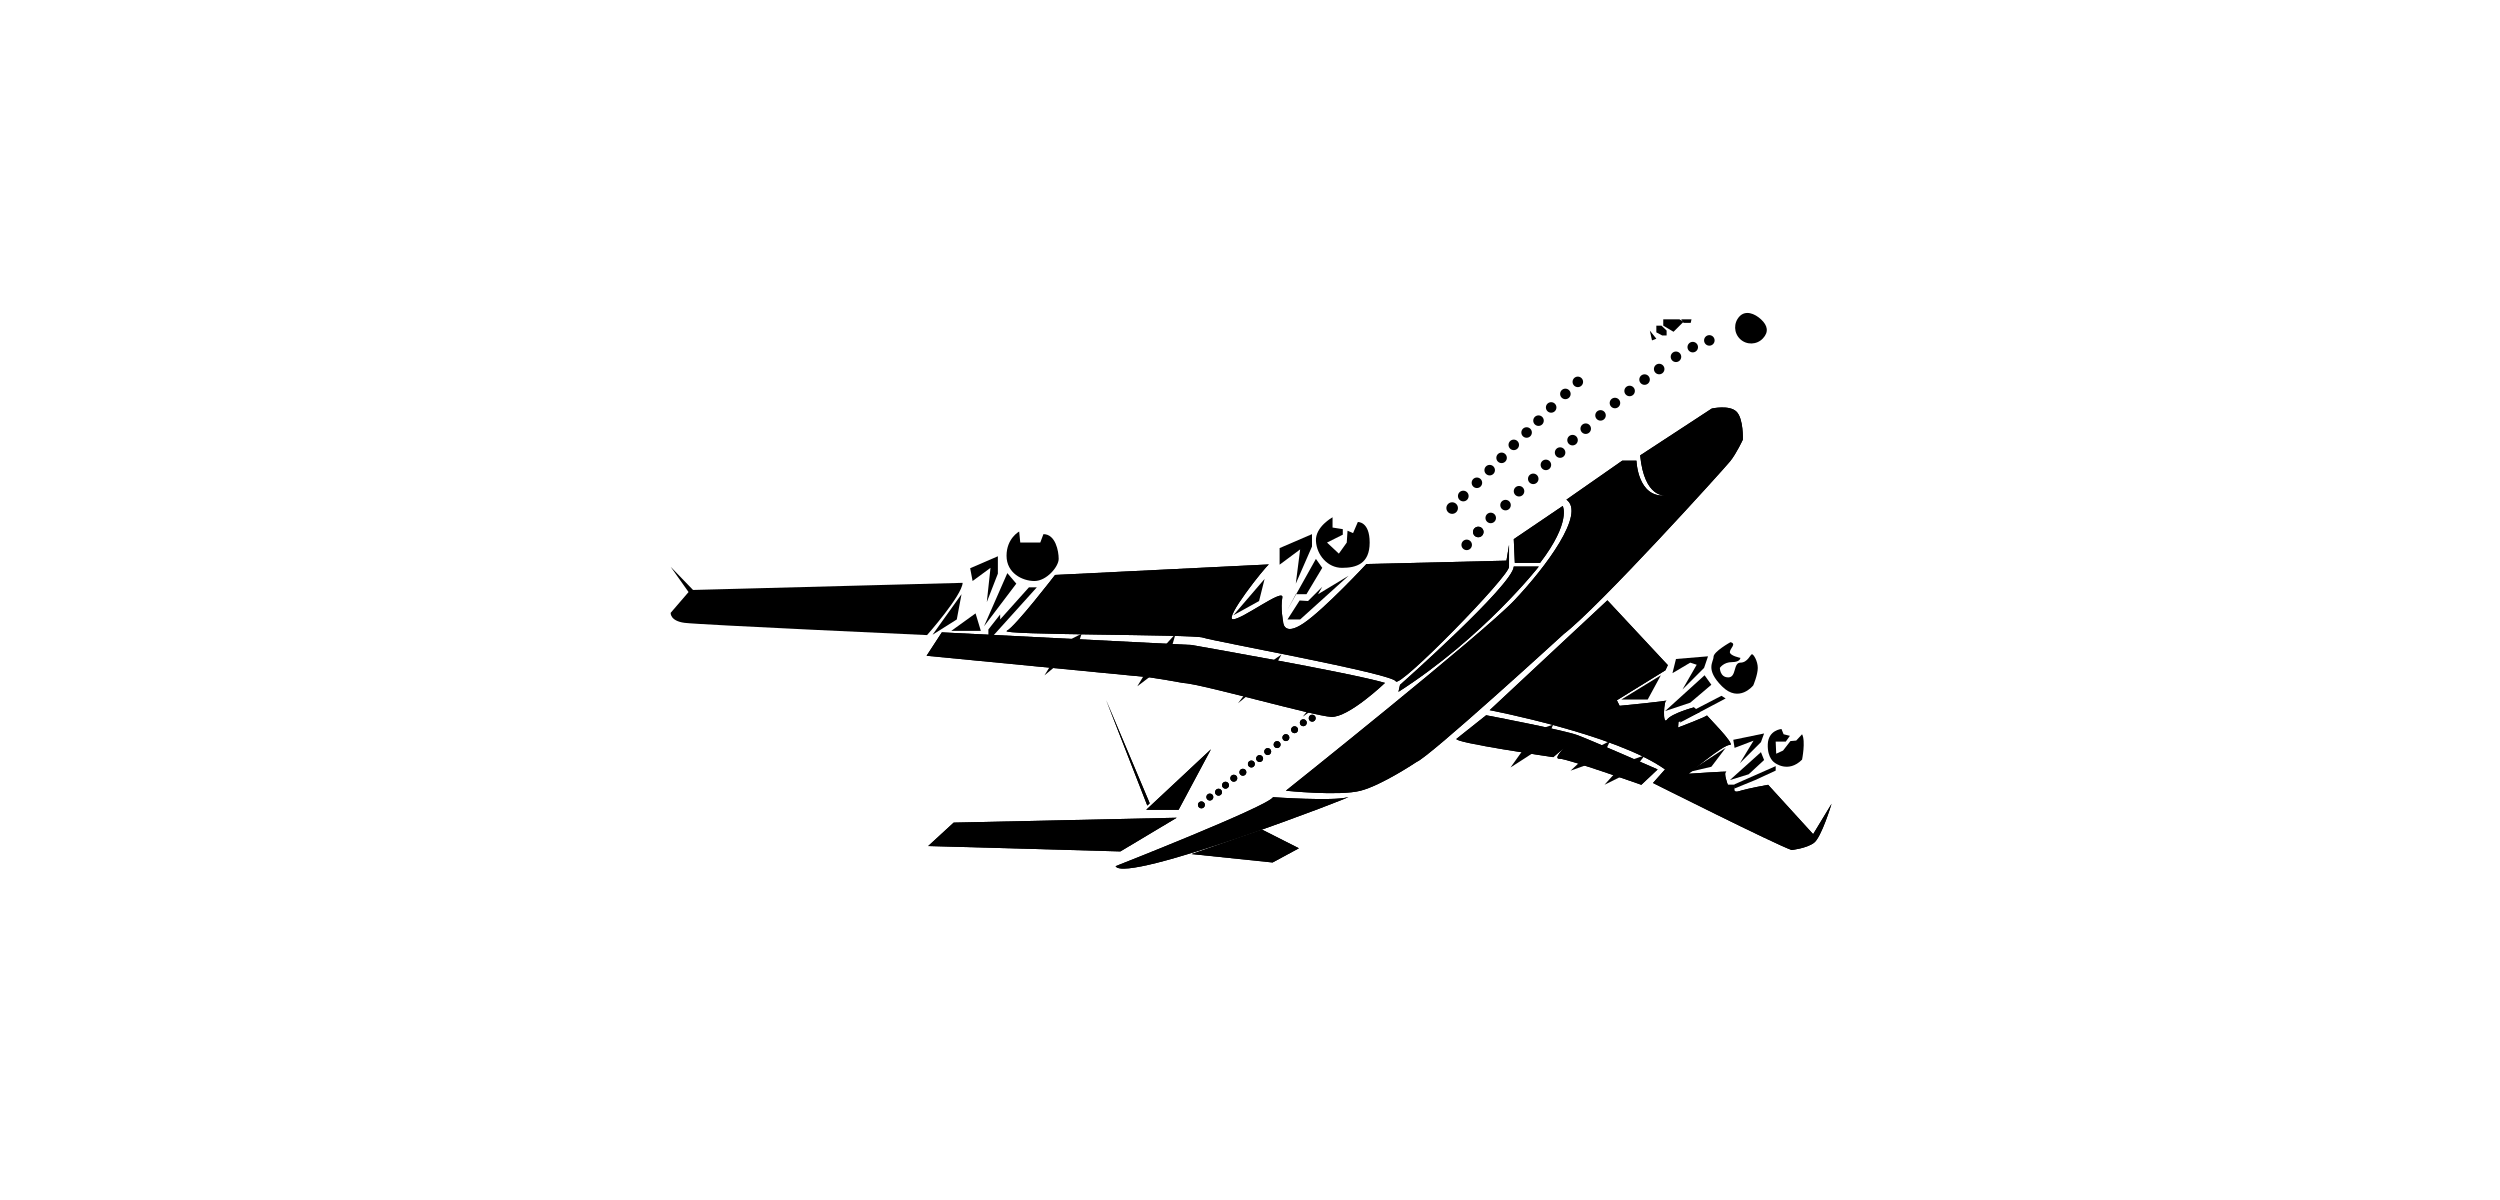 <?xml version="1.0" ?>
<svg xmlns="http://www.w3.org/2000/svg" xmlns:ev="http://www.w3.org/2001/xml-events" xmlns:xlink="http://www.w3.org/1999/xlink" baseProfile="full" enable-background="new 0 0 100 100" height="288px" version="1.1" viewBox="0 0 100 100" width="600px" x="0px" xml:space="preserve" y="0px">
	<defs/>
	<path d="M 71.98,44.928 L 76.061,42.163 C 76.061,42.163 76.786,43.48 74.174,46.903 L 72.068,46.903 L 71.98,44.928" fill="#000000"/>
	<path d="M 74.067,47.21 C 74.067,47.21 69.478,53.091 62.369,57.655 L 62.501,57.073 C 62.501,57.073 71.945,48.706 71.98,47.21 L 74.067,47.21" fill="#000000"/>
	<path d="M 76.368,41.637 L 81.02,38.39 L 82.205,38.39 C 82.205,38.39 82.293,41.506 84.619,41.286 C 84.619,41.286 82.864,41.549 82.513,37.95 L 88.481,34.045 C 88.481,34.045 89.952,33.716 90.544,34.308 C 91.136,34.901 91.07,36.634 91.07,36.634 C 91.07,36.634 90.544,37.776 90.016,38.434 C 89.49,39.092 79.077,50.589 76.154,52.828 C 76.154,52.828 64.936,63.098 63.883,63.492 C 63.883,63.492 60.987,65.434 59.209,65.894 C 57.432,66.355 52.988,65.894 52.988,65.894 C 52.988,65.894 69.403,52.799 72.03,50.026 C 74.657,47.253 77.992,42.777 76.368,41.637" fill="#000000"/>
	<path d="M 38.798,72.182 C 38.798,72.182 51.525,67.179 51.919,66.432 C 51.919,66.432 56.966,66.784 58.15,66.432 C 59.336,66.081 39.588,73.717 38.798,72.182" fill="#000000"/>
	<path d="M 61.25,56.908 C 61.25,56.908 58.223,59.804 56.774,59.739 C 55.326,59.673 45.912,56.974 44.398,56.908 L 43.038,56.668 L 41.643,56.447 L 23.048,54.648 L 24.321,52.695 L 45.122,53.749 C 45.123,53.749 58.354,56.053 61.25,56.908" fill="#000000"/>
	<path d="M 51.574,47.035 L 33.756,47.912 C 33.756,47.912 30.45,52.208 29.734,52.571 C 29.018,52.933 45.333,52.852 46.088,53.134 C 46.843,53.416 61.877,56.135 62.149,56.776 C 62.422,57.418 71.716,47.912 71.585,47.21 L 71.587,45.405 L 71.371,46.721 L 59.703,47.001 C 59.703,47.001 56.182,50.786 54.47,51.938 C 52.759,53.09 52.759,51.806 52.759,51.806 C 52.759,51.806 52.529,50.655 52.693,49.799 C 52.858,48.943 49.336,51.642 48.579,51.609 C 47.822,51.576 51.179,47.331 51.574,47.035" fill="#000000"/>
	<path d="M 83.97,64.118 L 82.611,65.4 C 82.611,65.4 76.357,63.195 75.798,63.227 C 75.238,63.26 76.16,62.338 76.16,62.338 L 75.271,63.096 C 75.271,63.096 66.832,61.868 67.213,61.564 C 67.595,61.261 69.679,59.604 69.679,59.604 C 69.679,59.604 76.144,60.833 77.306,61.268 C 78.469,61.703 83.97,64.118 83.97,64.118" fill="#000000"/>
	<path d="M 69.973,59.18 C 69.973,59.18 80.472,61.188 84.586,64.117 L 83.581,65.249 C 83.581,65.249 93.733,70.345 95.134,70.835 C 95.134,70.835 96.369,70.7 96.994,70.239 C 97.62,69.778 98.465,66.981 98.465,66.981 L 96.929,69.515 L 93.177,65.4 C 93.177,65.4 91.498,65.696 90.774,65.926 C 90.05,66.156 90.478,65.4 90.478,65.4 L 89.82,65.4 C 89.82,65.4 89.425,64.379 89.688,64.314 C 89.952,64.248 86.561,64.478 86.561,64.478 C 86.561,64.478 89.425,62.042 89.985,62.076 C 90.545,62.108 87.944,59.534 88.076,59.604 C 88.208,59.672 85.673,60.627 85.673,60.627 L 85.706,60.166 L 87.45,59.343 L 86.99,58.948 C 86.99,58.948 85.146,59.441 84.752,59.969 C 84.356,60.495 84.488,58.29 84.719,58.356 C 84.949,58.422 80.802,58.817 80.802,58.817 L 80.572,58.355 L 84.621,55.855 L 84.818,55.427 L 79.782,50.026 L 69.973,59.18" fill="#000000"/>
	<path d="M 69.462,44.33 C 69.462,44.573 69.266,44.769 69.024,44.769 L 69.024,44.769 C 68.782,44.769 68.585,44.573 68.585,44.33 L 68.585,44.33 C 68.585,44.088 68.782,43.892 69.024,43.892 L 69.024,43.892 C 69.266,43.892 69.462,44.088 69.462,44.33 L 69.462,44.33" fill="#000000"/>
	<path d="M 55.474,59.85 C 55.474,60.01 55.344,60.141 55.183,60.141 L 55.183,60.141 C 55.023,60.141 54.893,60.01 54.893,59.85 L 54.893,59.85 C 54.893,59.689 55.023,59.558 55.183,59.558 L 55.183,59.558 C 55.344,59.558 55.474,59.688 55.474,59.85 L 55.474,59.85" fill="#000000"/>
	<path d="M 54.733,60.228 C 54.733,60.388 54.603,60.519 54.442,60.519 L 54.442,60.519 C 54.282,60.519 54.151,60.388 54.151,60.228 L 54.151,60.228 C 54.151,60.068 54.282,59.937 54.442,59.937 L 54.442,59.937 C 54.604,59.937 54.733,60.067 54.733,60.228 L 54.733,60.228" fill="#000000"/>
	<path d="M 54.004,60.81 C 54.004,60.971 53.874,61.1 53.713,61.1 L 53.713,61.1 C 53.552,61.1 53.422,60.971 53.422,60.81 L 53.422,60.81 C 53.422,60.649 53.552,60.519 53.713,60.519 L 53.713,60.519 C 53.874,60.519 54.004,60.648 54.004,60.81 L 54.004,60.81" fill="#000000"/>
	<path d="M 53.28,61.467 C 53.28,61.628 53.15,61.758 52.989,61.758 L 52.989,61.758 C 52.829,61.758 52.698,61.628 52.698,61.467 L 52.698,61.467 C 52.698,61.307 52.829,61.176 52.989,61.176 L 52.989,61.176 C 53.15,61.176 53.28,61.307 53.28,61.467 L 53.28,61.467" fill="#000000"/>
	<path d="M 52.55,62.049 C 52.55,62.21 52.42,62.339 52.259,62.339 L 52.259,62.339 C 52.099,62.339 51.968,62.21 51.968,62.049 L 51.968,62.049 C 51.968,61.888 52.099,61.758 52.259,61.758 L 52.259,61.758 C 52.42,61.758 52.55,61.888 52.55,62.049 L 52.55,62.049" fill="#000000"/>
	<path d="M 51.767,62.63 C 51.767,62.791 51.636,62.922 51.475,62.922 L 51.475,62.922 C 51.315,62.922 51.185,62.791 51.185,62.63 L 51.185,62.63 C 51.185,62.47 51.315,62.339 51.475,62.339 L 51.475,62.339 C 51.636,62.339 51.767,62.47 51.767,62.63 L 51.767,62.63" fill="#000000"/>
	<path d="M 51.092,63.213 C 51.092,63.373 50.961,63.503 50.801,63.503 L 50.801,63.503 C 50.64,63.503 50.51,63.373 50.51,63.213 L 50.51,63.213 C 50.51,63.051 50.64,62.922 50.801,62.922 L 50.801,62.922 C 50.961,62.922 51.092,63.051 51.092,63.213 L 51.092,63.213" fill="#000000"/>
	<path d="M 50.405,63.667 C 50.405,63.827 50.275,63.958 50.114,63.958 L 50.114,63.958 C 49.954,63.958 49.823,63.827 49.823,63.667 L 49.823,63.667 C 49.823,63.507 49.954,63.376 50.114,63.376 L 50.114,63.376 C 50.275,63.376 50.405,63.507 50.405,63.667 L 50.405,63.667" fill="#000000"/>
	<path d="M 49.697,64.354 C 49.697,64.514 49.567,64.645 49.406,64.645 L 49.406,64.645 C 49.245,64.645 49.115,64.514 49.115,64.354 L 49.115,64.354 C 49.115,64.193 49.245,64.063 49.406,64.063 L 49.406,64.063 C 49.567,64.062 49.697,64.192 49.697,64.354 L 49.697,64.354" fill="#000000"/>
	<path d="M 48.941,64.852 C 48.941,65.013 48.811,65.143 48.649,65.143 L 48.649,65.143 C 48.489,65.143 48.358,65.013 48.358,64.852 L 48.358,64.852 C 48.358,64.692 48.488,64.561 48.649,64.561 L 48.649,64.561 C 48.811,64.561 48.941,64.691 48.941,64.852 L 48.941,64.852" fill="#000000"/>
	<path d="M 48.25,65.435 C 48.25,65.595 48.12,65.725 47.959,65.725 L 47.959,65.725 C 47.798,65.725 47.668,65.595 47.668,65.435 L 47.668,65.435 C 47.668,65.273 47.798,65.143 47.959,65.143 L 47.959,65.143 C 48.12,65.143 48.25,65.272 48.25,65.435 L 48.25,65.435" fill="#000000"/>
	<path d="M 47.668,66.016 C 47.668,66.176 47.538,66.307 47.377,66.307 L 47.377,66.307 C 47.216,66.307 47.086,66.176 47.086,66.016 L 47.086,66.016 C 47.086,65.855 47.216,65.725 47.377,65.725 L 47.377,65.725 C 47.538,65.725 47.668,65.854 47.668,66.016 L 47.668,66.016" fill="#000000"/>
	<path d="M 46.944,66.421 C 46.944,66.581 46.814,66.712 46.653,66.712 L 46.653,66.712 C 46.492,66.712 46.362,66.581 46.362,66.421 L 46.362,66.421 C 46.362,66.26 46.492,66.13 46.653,66.13 L 46.653,66.13 C 46.814,66.13 46.944,66.26 46.944,66.421 L 46.944,66.421" fill="#000000"/>
	<path d="M 46.242,67.073 C 46.242,67.234 46.112,67.364 45.951,67.364 L 45.951,67.364 C 45.79,67.364 45.66,67.234 45.66,67.073 L 45.66,67.073 C 45.66,66.913 45.79,66.782 45.951,66.782 L 45.951,66.782 C 46.112,66.782 46.242,66.913 46.242,67.073 L 46.242,67.073" fill="#000000"/>
	<path d="M 71.98,44.928 L 76.061,42.163 C 76.061,42.163 76.786,43.48 74.174,46.903 L 72.068,46.903 L 71.98,44.928"/>
	<path d="M 74.067,47.21 C 74.067,47.21 69.478,53.091 62.369,57.655 L 62.501,57.073 C 62.501,57.073 71.945,48.706 71.98,47.21 L 74.067,47.21"/>
	<path d="M 76.368,41.637 L 81.02,38.39 L 82.205,38.39 C 82.205,38.39 82.293,41.506 84.619,41.286 C 84.619,41.286 82.864,41.549 82.513,37.95 L 88.481,34.045 C 88.481,34.045 89.952,33.716 90.544,34.308 C 91.136,34.901 91.07,36.634 91.07,36.634 C 91.07,36.634 90.544,37.776 90.016,38.434 C 89.49,39.092 79.077,50.589 76.154,52.828 C 76.154,52.828 64.936,63.098 63.883,63.492 C 63.883,63.492 60.987,65.434 59.209,65.894 C 57.432,66.355 52.988,65.894 52.988,65.894 C 52.988,65.894 69.403,52.799 72.03,50.026 C 74.657,47.253 77.992,42.777 76.368,41.637"/>
	<path d="M 38.798,72.182 C 38.798,72.182 51.525,67.179 51.919,66.432 C 51.919,66.432 56.966,66.784 58.15,66.432 C 59.336,66.081 39.588,73.717 38.798,72.182"/>
	<path d="M 61.25,56.908 C 61.25,56.908 58.223,59.804 56.774,59.739 C 55.326,59.673 45.912,56.974 44.398,56.908 L 43.038,56.668 L 41.643,56.447 L 23.048,54.648 L 24.321,52.695 L 45.122,53.749 C 45.123,53.749 58.354,56.053 61.25,56.908"/>
	<path d="M 26.055,48.57 L 3.586,49.163 L 1.721,47.232 L 3.213,49.338 L 1.721,51.071 C 1.721,51.071 1.659,51.744 2.884,51.904 C 4.109,52.065 23.087,52.925 23.087,52.925 C 23.087,52.925 25.989,49.646 26.055,48.57"/>
	<path d="M 51.574,47.035 L 33.756,47.912 C 33.756,47.912 30.45,52.208 29.734,52.571 C 29.018,52.933 45.333,52.852 46.088,53.134 C 46.843,53.416 61.877,56.135 62.149,56.776 C 62.422,57.418 71.716,47.912 71.585,47.21 L 71.587,45.405 L 71.371,46.721 L 59.703,47.001 C 59.703,47.001 56.182,50.786 54.47,51.938 C 52.759,53.09 52.759,51.806 52.759,51.806 C 52.759,51.806 52.529,50.655 52.693,49.799 C 52.858,48.943 49.336,51.642 48.579,51.609 C 47.822,51.576 51.179,47.331 51.574,47.035"/>
	<path d="M 83.97,64.118 L 82.611,65.4 C 82.611,65.4 76.357,63.195 75.798,63.227 C 75.238,63.26 76.16,62.338 76.16,62.338 L 75.271,63.096 C 75.271,63.096 66.832,61.868 67.213,61.564 C 67.595,61.261 69.679,59.604 69.679,59.604 C 69.679,59.604 76.144,60.833 77.306,61.268 C 78.469,61.703 83.97,64.118 83.97,64.118"/>
	<path d="M 69.973,59.18 C 69.973,59.18 80.472,61.188 84.586,64.117 L 83.581,65.249 C 83.581,65.249 93.733,70.345 95.134,70.835 C 95.134,70.835 96.369,70.7 96.994,70.239 C 97.62,69.778 98.465,66.981 98.465,66.981 L 96.929,69.515 L 93.177,65.4 C 93.177,65.4 91.498,65.696 90.774,65.926 C 90.05,66.156 90.478,65.4 90.478,65.4 L 89.82,65.4 C 89.82,65.4 89.425,64.379 89.688,64.314 C 89.952,64.248 86.561,64.478 86.561,64.478 C 86.561,64.478 89.425,62.042 89.985,62.076 C 90.545,62.108 87.944,59.534 88.076,59.604 C 88.208,59.672 85.673,60.627 85.673,60.627 L 85.706,60.166 L 87.45,59.343 L 86.99,58.948 C 86.99,58.948 85.146,59.441 84.752,59.969 C 84.356,60.495 84.488,58.29 84.719,58.356 C 84.949,58.422 80.802,58.817 80.802,58.817 L 80.572,58.355 L 84.621,55.855 L 84.818,55.427 L 79.782,50.026 L 69.973,59.18"/>
	<path d="M 92.742,28.201 C 92.237,28.741 91.389,28.768 90.85,28.262 C 90.31,27.756 90.285,26.909 90.789,26.37 C 91.295,25.831 92.055,26.117 92.594,26.622 C 93.135,27.127 93.248,27.662 92.742,28.201"/>
	<path d="M 67.328,42.339 C 67.328,42.606 67.112,42.821 66.846,42.821 L 66.846,42.821 C 66.579,42.821 66.364,42.605 66.364,42.339 L 66.364,42.339 C 66.364,42.072 66.58,41.857 66.846,41.857 L 66.846,41.857 C 67.112,41.856 67.328,42.072 67.328,42.339 L 67.328,42.339"/>
	<path d="M 68.219,41.336 C 68.219,41.582 68.02,41.781 67.774,41.781 L 67.774,41.781 C 67.528,41.781 67.329,41.582 67.329,41.336 L 67.329,41.336 C 67.329,41.09 67.528,40.891 67.774,40.891 L 67.774,40.891 C 68.02,40.891 68.219,41.09 68.219,41.336 L 68.219,41.336"/>
	<path d="M 69.347,40.232 C 69.347,40.475 69.151,40.671 68.909,40.671 L 68.909,40.671 C 68.667,40.671 68.471,40.475 68.471,40.232 L 68.471,40.232 C 68.471,39.99 68.667,39.794 68.909,39.794 L 68.909,39.794 C 69.15,39.794 69.347,39.99 69.347,40.232 L 69.347,40.232"/>
	<path d="M 70.412,39.18 C 70.412,39.422 70.215,39.618 69.973,39.618 L 69.973,39.618 C 69.731,39.618 69.535,39.422 69.535,39.18 L 69.535,39.18 C 69.535,38.937 69.731,38.741 69.973,38.741 L 69.973,38.741 C 70.215,38.74 70.412,38.937 70.412,39.18 L 70.412,39.18"/>
	<path d="M 71.404,38.153 C 71.404,38.396 71.208,38.592 70.966,38.592 L 70.966,38.592 C 70.724,38.592 70.528,38.396 70.528,38.153 L 70.528,38.153 C 70.528,37.911 70.724,37.715 70.966,37.715 L 70.966,37.715 C 71.208,37.715 71.404,37.911 71.404,38.153 L 71.404,38.153"/>
	<path d="M 72.419,37.073 C 72.419,37.315 72.223,37.511 71.981,37.511 L 71.981,37.511 C 71.739,37.511 71.543,37.315 71.543,37.073 L 71.543,37.073 C 71.543,36.83 71.739,36.634 71.981,36.634 L 71.981,36.634 C 72.223,36.634 72.419,36.83 72.419,37.073 L 72.419,37.073"/>
	<path d="M 73.489,36.042 C 73.489,36.284 73.293,36.48 73.05,36.48 L 73.05,36.48 C 72.808,36.48 72.612,36.284 72.612,36.042 L 72.612,36.042 C 72.612,35.799 72.808,35.603 73.05,35.603 L 73.05,35.603 C 73.293,35.603 73.489,35.799 73.489,36.042 L 73.489,36.042"/>
	<path d="M 74.481,35.054 C 74.481,35.297 74.285,35.493 74.042,35.493 L 74.042,35.493 C 73.8,35.493 73.604,35.297 73.604,35.054 L 73.604,35.054 C 73.604,34.812 73.8,34.616 74.042,34.616 L 74.042,34.616 C 74.285,34.615 74.481,34.812 74.481,35.054 L 74.481,35.054"/>
	<path d="M 75.535,33.953 C 75.535,34.196 75.339,34.392 75.096,34.392 L 75.096,34.392 C 74.854,34.392 74.658,34.196 74.658,33.953 L 74.658,33.953 C 74.658,33.711 74.854,33.515 75.096,33.515 L 75.096,33.515 C 75.339,33.515 75.535,33.711 75.535,33.953 L 75.535,33.953"/>
	<path d="M 76.72,32.827 C 76.72,33.069 76.524,33.265 76.281,33.265 L 76.281,33.265 C 76.039,33.265 75.843,33.069 75.843,32.827 L 75.843,32.827 C 75.843,32.585 76.039,32.388 76.281,32.388 L 76.281,32.388 C 76.523,32.388 76.72,32.585 76.72,32.827 L 76.72,32.827"/>
	<path d="M 77.757,31.823 C 77.757,32.065 77.561,32.261 77.318,32.261 L 77.318,32.261 C 77.076,32.261 76.88,32.065 76.88,31.823 L 76.88,31.823 C 76.88,31.581 77.076,31.384 77.318,31.384 L 77.318,31.384 C 77.561,31.384 77.757,31.581 77.757,31.823 L 77.757,31.823"/>
	<path d="M 69.462,44.33 C 69.462,44.573 69.266,44.769 69.024,44.769 L 69.024,44.769 C 68.782,44.769 68.585,44.573 68.585,44.33 L 68.585,44.33 C 68.585,44.088 68.782,43.892 69.024,43.892 L 69.024,43.892 C 69.266,43.892 69.462,44.088 69.462,44.33 L 69.462,44.33"/>
	<path d="M 70.499,43.162 C 70.499,43.404 70.303,43.6 70.06,43.6 L 70.06,43.6 C 69.818,43.6 69.622,43.404 69.622,43.162 L 69.622,43.162 C 69.622,42.92 69.818,42.723 70.06,42.723 L 70.06,42.723 C 70.303,42.723 70.499,42.92 70.499,43.162 L 70.499,43.162"/>
	<path d="M 71.733,42.092 C 71.733,42.335 71.537,42.531 71.294,42.531 L 71.294,42.531 C 71.052,42.531 70.856,42.335 70.856,42.092 L 70.856,42.092 C 70.856,41.85 71.052,41.654 71.294,41.654 L 71.294,41.654 C 71.537,41.653 71.733,41.85 71.733,42.092 L 71.733,42.092"/>
	<path d="M 72.858,40.935 C 72.858,41.177 72.662,41.374 72.419,41.374 L 72.419,41.374 C 72.177,41.374 71.981,41.177 71.981,40.935 L 71.981,40.935 C 71.981,40.693 72.177,40.497 72.419,40.497 L 72.419,40.497 C 72.662,40.496 72.858,40.692 72.858,40.935 L 72.858,40.935"/>
	<path d="M 74.042,39.903 C 74.042,40.145 73.846,40.342 73.604,40.342 L 73.604,40.342 C 73.362,40.342 73.166,40.145 73.166,39.903 L 73.166,39.903 C 73.166,39.661 73.362,39.465 73.604,39.465 L 73.604,39.465 C 73.846,39.465 74.042,39.661 74.042,39.903 L 74.042,39.903"/>
	<path d="M 75.096,38.74 C 75.096,38.983 74.9,39.179 74.657,39.179 L 74.657,39.179 C 74.415,39.179 74.219,38.983 74.219,38.74 L 74.219,38.74 C 74.219,38.498 74.415,38.302 74.657,38.302 L 74.657,38.302 C 74.899,38.302 75.096,38.498 75.096,38.74 L 75.096,38.74"/>
	<path d="M 76.28,37.715 C 76.28,37.957 76.084,38.153 75.842,38.153 L 75.842,38.153 C 75.6,38.153 75.403,37.957 75.403,37.715 L 75.403,37.715 C 75.403,37.473 75.6,37.276 75.842,37.276 L 75.842,37.276 C 76.084,37.275 76.28,37.473 76.28,37.715 L 76.28,37.715"/>
	<path d="M 77.317,36.678 C 77.317,36.921 77.121,37.117 76.878,37.117 L 76.878,37.117 C 76.636,37.117 76.44,36.921 76.44,36.678 L 76.44,36.678 C 76.44,36.436 76.636,36.24 76.878,36.24 L 76.878,36.24 C 77.121,36.239 77.317,36.436 77.317,36.678 L 77.317,36.678"/>
	<path d="M 78.415,35.724 C 78.415,35.966 78.219,36.162 77.976,36.162 L 77.976,36.162 C 77.734,36.162 77.538,35.966 77.538,35.724 L 77.538,35.724 C 77.538,35.482 77.734,35.285 77.976,35.285 L 77.976,35.285 C 78.219,35.284 78.415,35.481 78.415,35.724 L 78.415,35.724"/>
	<path d="M 79.649,34.615 C 79.649,34.857 79.452,35.053 79.21,35.053 L 79.21,35.053 C 78.968,35.053 78.772,34.857 78.772,34.615 L 78.772,34.615 C 78.772,34.373 78.968,34.177 79.21,34.177 L 79.21,34.177 C 79.452,34.177 79.649,34.373 79.649,34.615 L 79.649,34.615"/>
	<path d="M 80.851,33.584 C 80.851,33.826 80.655,34.023 80.412,34.023 L 80.412,34.023 C 80.17,34.023 79.974,33.826 79.974,33.584 L 79.974,33.584 C 79.974,33.342 80.17,33.146 80.412,33.146 L 80.412,33.146 C 80.654,33.146 80.851,33.342 80.851,33.584 L 80.851,33.584"/>
	<path d="M 82.073,32.58 C 82.073,32.822 81.877,33.019 81.634,33.019 L 81.634,33.019 C 81.392,33.019 81.196,32.822 81.196,32.58 L 81.196,32.58 C 81.196,32.338 81.392,32.142 81.634,32.142 L 81.634,32.142 C 81.877,32.142 82.073,32.338 82.073,32.58 L 82.073,32.58"/>
	<path d="M 83.319,31.632 C 83.319,31.874 83.122,32.07 82.88,32.07 L 82.88,32.07 C 82.638,32.07 82.442,31.874 82.442,31.632 L 82.442,31.632 C 82.442,31.389 82.638,31.193 82.88,31.193 L 82.88,31.193 C 83.122,31.192 83.319,31.389 83.319,31.632 L 83.319,31.632"/>
	<path d="M 84.537,30.753 C 84.537,30.996 84.34,31.192 84.098,31.192 L 84.098,31.192 C 83.856,31.192 83.66,30.996 83.66,30.753 L 83.66,30.753 C 83.66,30.511 83.856,30.314 84.098,30.314 L 84.098,30.314 C 84.34,30.314 84.537,30.511 84.537,30.753 L 84.537,30.753"/>
	<path d="M 85.936,29.733 C 85.936,29.975 85.74,30.172 85.497,30.172 L 85.497,30.172 C 85.255,30.172 85.059,29.975 85.059,29.733 L 85.059,29.733 C 85.059,29.49 85.255,29.294 85.497,29.294 L 85.497,29.294 C 85.739,29.294 85.936,29.491 85.936,29.733 L 85.936,29.733"/>
	<path d="M 87.334,28.927 C 87.334,29.17 87.138,29.366 86.896,29.366 L 86.896,29.366 C 86.654,29.366 86.457,29.17 86.457,28.927 L 86.457,28.927 C 86.457,28.685 86.654,28.488 86.896,28.488 L 86.896,28.488 C 87.138,28.488 87.334,28.685 87.334,28.927 L 87.334,28.927"/>
	<path d="M 88.717,28.367 C 88.717,28.61 88.521,28.806 88.278,28.806 L 88.278,28.806 C 88.036,28.806 87.84,28.61 87.84,28.367 L 87.84,28.367 C 87.84,28.125 88.036,27.928 88.278,27.928 L 88.278,27.928 C 88.521,27.928 88.717,28.125 88.717,28.367 L 88.717,28.367"/>
	<path d="M 55.474,59.85 C 55.474,60.01 55.344,60.141 55.183,60.141 L 55.183,60.141 C 55.023,60.141 54.893,60.01 54.893,59.85 L 54.893,59.85 C 54.893,59.689 55.023,59.558 55.183,59.558 L 55.183,59.558 C 55.344,59.558 55.474,59.688 55.474,59.85 L 55.474,59.85"/>
	<path d="M 54.733,60.228 C 54.733,60.388 54.603,60.519 54.442,60.519 L 54.442,60.519 C 54.282,60.519 54.151,60.388 54.151,60.228 L 54.151,60.228 C 54.151,60.068 54.282,59.937 54.442,59.937 L 54.442,59.937 C 54.604,59.937 54.733,60.067 54.733,60.228 L 54.733,60.228"/>
	<path d="M 54.004,60.81 C 54.004,60.971 53.874,61.1 53.713,61.1 L 53.713,61.1 C 53.552,61.1 53.422,60.971 53.422,60.81 L 53.422,60.81 C 53.422,60.649 53.552,60.519 53.713,60.519 L 53.713,60.519 C 53.874,60.519 54.004,60.648 54.004,60.81 L 54.004,60.81"/>
	<path d="M 53.28,61.467 C 53.28,61.628 53.15,61.758 52.989,61.758 L 52.989,61.758 C 52.829,61.758 52.698,61.628 52.698,61.467 L 52.698,61.467 C 52.698,61.307 52.829,61.176 52.989,61.176 L 52.989,61.176 C 53.15,61.176 53.28,61.307 53.28,61.467 L 53.28,61.467"/>
	<path d="M 52.55,62.049 C 52.55,62.21 52.42,62.339 52.259,62.339 L 52.259,62.339 C 52.099,62.339 51.968,62.21 51.968,62.049 L 51.968,62.049 C 51.968,61.888 52.099,61.758 52.259,61.758 L 52.259,61.758 C 52.42,61.758 52.55,61.888 52.55,62.049 L 52.55,62.049"/>
	<path d="M 51.767,62.63 C 51.767,62.791 51.636,62.922 51.475,62.922 L 51.475,62.922 C 51.315,62.922 51.185,62.791 51.185,62.63 L 51.185,62.63 C 51.185,62.47 51.315,62.339 51.475,62.339 L 51.475,62.339 C 51.636,62.339 51.767,62.47 51.767,62.63 L 51.767,62.63"/>
	<path d="M 51.092,63.213 C 51.092,63.373 50.961,63.503 50.801,63.503 L 50.801,63.503 C 50.64,63.503 50.51,63.373 50.51,63.213 L 50.51,63.213 C 50.51,63.051 50.64,62.922 50.801,62.922 L 50.801,62.922 C 50.961,62.922 51.092,63.051 51.092,63.213 L 51.092,63.213"/>
	<path d="M 50.405,63.667 C 50.405,63.827 50.275,63.958 50.114,63.958 L 50.114,63.958 C 49.954,63.958 49.823,63.827 49.823,63.667 L 49.823,63.667 C 49.823,63.507 49.954,63.376 50.114,63.376 L 50.114,63.376 C 50.275,63.376 50.405,63.507 50.405,63.667 L 50.405,63.667"/>
	<path d="M 49.697,64.354 C 49.697,64.514 49.567,64.645 49.406,64.645 L 49.406,64.645 C 49.245,64.645 49.115,64.514 49.115,64.354 L 49.115,64.354 C 49.115,64.193 49.245,64.063 49.406,64.063 L 49.406,64.063 C 49.567,64.062 49.697,64.192 49.697,64.354 L 49.697,64.354"/>
	<path d="M 48.941,64.852 C 48.941,65.013 48.811,65.143 48.649,65.143 L 48.649,65.143 C 48.489,65.143 48.358,65.013 48.358,64.852 L 48.358,64.852 C 48.358,64.692 48.488,64.561 48.649,64.561 L 48.649,64.561 C 48.811,64.561 48.941,64.691 48.941,64.852 L 48.941,64.852"/>
	<path d="M 48.25,65.435 C 48.25,65.595 48.12,65.725 47.959,65.725 L 47.959,65.725 C 47.798,65.725 47.668,65.595 47.668,65.435 L 47.668,65.435 C 47.668,65.273 47.798,65.143 47.959,65.143 L 47.959,65.143 C 48.12,65.143 48.25,65.272 48.25,65.435 L 48.25,65.435"/>
	<path d="M 47.668,66.016 C 47.668,66.176 47.538,66.307 47.377,66.307 L 47.377,66.307 C 47.216,66.307 47.086,66.176 47.086,66.016 L 47.086,66.016 C 47.086,65.855 47.216,65.725 47.377,65.725 L 47.377,65.725 C 47.538,65.725 47.668,65.854 47.668,66.016 L 47.668,66.016"/>
	<path d="M 46.944,66.421 C 46.944,66.581 46.814,66.712 46.653,66.712 L 46.653,66.712 C 46.492,66.712 46.362,66.581 46.362,66.421 L 46.362,66.421 C 46.362,66.26 46.492,66.13 46.653,66.13 L 46.653,66.13 C 46.814,66.13 46.944,66.26 46.944,66.421 L 46.944,66.421"/>
	<path d="M 46.242,67.073 C 46.242,67.234 46.112,67.364 45.951,67.364 L 45.951,67.364 C 45.79,67.364 45.66,67.234 45.66,67.073 L 45.66,67.073 C 45.66,66.913 45.79,66.782 45.951,66.782 L 45.951,66.782 C 46.112,66.782 46.242,66.913 46.242,67.073 L 46.242,67.073"/>
	<path d="M 68.496,45.405 C 68.496,45.647 68.3,45.844 68.058,45.844 L 68.058,45.844 C 67.816,45.844 67.62,45.647 67.62,45.405 L 67.62,45.405 C 67.62,45.163 67.816,44.967 68.058,44.967 L 68.058,44.967 C 68.3,44.967 68.496,45.163 68.496,45.405 L 68.496,45.405"/>
	<path d="M 56.878,43.107 C 56.878,43.107 55.43,43.897 55.495,45.082 C 55.56,46.268 56.482,47.32 57.667,47.32 C 58.853,47.32 59.972,46.991 59.972,45.214 C 59.972,43.437 58.985,43.502 58.985,43.502 L 58.589,44.424 L 58.128,44.227 L 58.063,45.214 L 57.405,46.136 L 56.418,45.214 L 57.733,44.556 L 57.733,44.095 L 56.879,43.963 L 56.879,43.107 L 56.878,43.107"/>
	<path d="M 30.765,44.292 C 30.765,44.292 29.712,44.863 29.712,46.312 C 29.712,47.761 31.028,48.418 32.038,48.418 C 33.048,48.418 34.057,47.221 34.057,46.574 C 34.057,45.927 33.794,44.512 32.785,44.512 L 32.522,45.214 L 30.855,45.214 L 30.765,44.292"/>
	<path d="M 90.041,53.514 C 90.041,53.514 88.628,54.298 88.628,54.738 C 88.628,55.176 87.91,55.77 89.334,57.195 C 90.759,58.62 91.94,57.114 91.94,57.114 C 91.94,57.114 92.314,56.239 92.314,55.661 C 92.314,55.084 91.962,54.518 91.832,54.518 C 91.7,54.518 91.481,55.22 90.866,55.22 C 90.252,55.22 90.558,56.449 89.856,56.449 C 89.155,56.449 89.155,55.66 89.155,55.66 C 89.155,55.66 89.462,55.176 90.164,55.176 C 90.866,55.176 90.866,54.824 90.866,54.824 C 90.866,54.824 89.988,54.649 89.988,54.342 C 89.988,54.035 90.576,53.65 90.041,53.514"/>
	<path d="M 94.289,60.749 C 94.289,60.749 93.192,60.837 93.148,62.021 C 93.104,63.205 93.718,63.557 93.718,63.557 C 93.718,63.557 94.842,64.467 96.006,63.302 C 96.006,63.302 96.316,61.755 96.006,61.188 L 95.517,61.714 L 95.035,61.757 L 94.421,62.547 L 93.851,62.811 L 93.807,61.802 L 94.646,61.802 L 94.992,61.32 L 94.466,61.188 L 94.289,60.749"/>
	<path d="M 54.075,70.689 L 51.881,71.874 L 45.123,71.172 L 50.996,69.132 L 54.075,70.689" fill="#000000" points="54.075,70.689 51.881,71.874 45.123,71.172 50.996,69.132 "/>
	<path d="M 39.198,70.952 L 23.181,70.503 L 25.305,68.551 L 43.894,68.144 L 39.198,70.952" fill="#000000" points="39.198,70.952 23.181,70.503 25.305,68.551 43.894,68.144 "/>
	<path d="M 46.747,62.439 L 41.349,67.485 L 44.048,67.485 L 46.747,62.439" fill="#000000" points="46.747,62.439 41.349,67.485 44.048,67.485 "/>
	<path d="M 38.01,58.341 L 41.643,66.942 L 41.441,67.13 L 38.01,58.341" fill="#000000" points="38.01,58.341 41.643,66.942 41.441,67.13 "/>
	<path d="M 54.075,70.689 L 51.881,71.874 L 45.123,71.172 L 50.996,69.132 L 54.075,70.689" points="54.075,70.689 51.881,71.874 45.123,71.172 50.996,69.132 "/>
	<path d="M 39.198,70.952 L 23.181,70.503 L 25.305,68.551 L 43.894,68.144 L 39.198,70.952" points="39.198,70.952 23.181,70.503 25.305,68.551 43.894,68.144 "/>
	<path d="M 46.747,62.439 L 41.349,67.485 L 44.048,67.485 L 46.747,62.439" points="46.747,62.439 41.349,67.485 44.048,67.485 "/>
	<path d="M 38.01,58.341 L 41.643,66.942 L 41.441,67.13 L 38.01,58.341" points="38.01,58.341 41.643,66.942 41.441,67.13 "/>
	<path d="M 27.13,51.115 L 25.108,52.571 L 27.569,52.571 L 27.13,51.115" points="27.13,51.115 25.108,52.571 27.569,52.571 "/>
	<path d="M 83.319,27.55 L 83.5,28.367 L 83.862,28.225 L 83.319,27.55" points="83.319,27.55 83.5,28.367 83.862,28.225 "/>
	<path d="M 83.862,27.138 L 83.862,27.698 L 84.355,27.958 L 84.718,27.958 L 84.718,27.548 L 84.29,27.138 L 83.862,27.138" points="83.862,27.138 83.862,27.698 84.355,27.958 84.718,27.958 84.718,27.548 84.29,27.138 "/>
	<path d="M 84.438,26.612 L 84.438,27.138 L 85.294,27.648 L 86.133,26.809 L 85.787,26.612 L 84.438,26.612" points="84.438,26.612 84.438,27.138 85.294,27.648 86.133,26.809 85.787,26.612 "/>
	<path d="M 86.791,26.612 L 85.936,26.612 L 86.133,26.908 L 86.726,26.908 L 86.791,26.612" points="86.791,26.612 85.936,26.612 86.133,26.908 86.726,26.908 "/>
	<path d="M 55.166,44.512 L 52.467,45.675 L 52.467,47.057 L 54.179,45.784 L 53.816,48.637 L 55.166,45.543 L 55.166,44.512" points="55.166,44.512 52.467,45.675 52.467,47.057 54.179,45.784 53.816,48.637 55.166,45.543 "/>
	<path d="M 55.493,46.574 L 56.021,47.32 L 54.705,49.517 L 53.816,49.517 L 53.125,50.81 L 55.493,46.574" points="55.493,46.574 56.021,47.32 54.705,49.517 53.816,49.517 53.125,50.81 "/>
	<path d="M 51.217,48.242 L 48.616,51.27 L 50.756,50.085 L 51.217,48.242" points="51.217,48.242 48.616,51.27 50.756,50.085 "/>
	<path d="M 58.216,47.979 L 54.179,51.621 L 53.125,51.621 L 54.135,50.041 L 54.837,50.085 L 56.021,48.9 L 55.671,49.517 L 58.216,47.979" points="58.216,47.979 54.179,51.621 53.125,51.621 54.135,50.041 54.837,50.085 56.021,48.9 55.671,49.517 "/>
	<path d="M 28.989,46.355 L 26.681,47.354 L 26.882,48.418 L 28.375,47.32 L 28.067,50.173 L 28.989,47.804 L 28.989,46.355" points="28.989,46.355 26.681,47.354 26.882,48.418 28.375,47.32 28.067,50.173 28.989,47.804 "/>
	<path d="M 25.96,49.517 L 23.547,52.895 L 25.565,51.621 L 25.96,49.517" points="25.96,49.517 23.547,52.895 25.565,51.621 "/>
	<path d="M 29.779,47.76 L 27.835,52.191 L 30.525,48.637 L 29.779,47.76" points="29.779,47.76 27.835,52.191 30.525,48.637 "/>
	<path d="M 32.236,48.944 L 31.578,48.944 L 29.18,51.621 L 29.18,51.205 L 28.199,52.455 L 28.199,53.421 L 32.236,48.944" points="32.236,48.944 31.578,48.944 29.18,51.621 29.18,51.205 28.199,52.455 28.199,53.421 "/>
	<path d="M 88.168,54.693 L 85.498,54.914 L 85.205,56.097 L 86.687,55.22 L 87.224,55.396 L 86.039,57.458 L 87.839,55.66 L 88.168,54.693" points="88.168,54.693 85.498,54.914 85.205,56.097 86.687,55.22 87.224,55.396 86.039,57.458 87.839,55.66 "/>
	<path d="M 87.882,56.272 L 84.591,59.257 L 86.687,58.556 L 88.447,57.062 L 87.882,56.272" points="87.882,56.272 84.591,59.257 86.687,58.556 88.447,57.062 "/>
	<path d="M 89.286,57.984 L 86.829,59.257 L 86.171,59.257 L 85.819,60.223 L 89.638,58.203 L 89.286,57.984" points="89.286,57.984 86.829,59.257 86.171,59.257 85.819,60.223 89.638,58.203 "/>
	<path d="M 84.239,56.272 L 80.948,58.292 L 83.143,58.292 L 84.239,56.272" points="84.239,56.272 80.948,58.292 83.143,58.292 "/>
	<path d="M 92.841,61.122 L 90.274,61.649 L 90.381,62.323 L 91.963,61.722 L 90.822,63.602 L 92.578,61.847 L 92.841,61.122" points="92.841,61.122 90.274,61.649 90.381,62.323 91.963,61.722 90.822,63.602 92.578,61.847 "/>
	<path d="M 89.638,62.323 L 86.52,64.348 L 88.447,63.896 L 89.638,62.323" points="89.638,62.323 86.52,64.348 88.447,63.896 "/>
	<path d="M 92.578,62.68 L 90.575,64.479 L 89.988,65.006 L 91.558,64.522 L 92.841,63.335 L 92.578,62.68" points="92.578,62.68 90.575,64.479 89.988,65.006 91.558,64.522 92.841,63.335 "/>
	<path d="M 93.807,63.843 L 90.381,65.357 L 90.381,65.708 L 92.094,65.006 L 93.807,64.217 L 93.807,63.843" points="93.807,63.843 90.381,65.357 90.381,65.708 92.094,65.006 93.807,64.217 "/>
	<path d="M 31.951,45.916 L 30.525,47.232 L 31.951,47.32 L 32.236,46.574 L 31.951,45.916" fill="#000000" points="31.951,45.916 30.525,47.232 31.951,47.32 32.236,46.574 "/>
	<path d="M 32.872,56.281 L 34.583,53.515 L 35.965,52.812 L 35.571,54.041 L 32.872,56.281" fill="#000000" points="32.872,56.281 34.583,53.515 35.965,52.812 35.571,54.041 "/>
	<path d="M 43.799,52.812 L 42.219,54.546 L 40.607,57.194 L 43.075,55.314 L 43.799,52.812" fill="#000000" points="43.799,52.812 42.219,54.546 40.607,57.194 43.075,55.314 "/>
	<path d="M 46.432,54.546 L 45.05,56.895 L 46.432,55.003 L 46.432,54.546" fill="#000000" points="46.432,54.546 45.05,56.895 46.432,55.003 "/>
	<path d="M 52.62,54.546 L 51.501,55.314 L 49.0,58.605 L 51.501,56.575 L 52.62,54.546" fill="#000000" points="52.62,54.546 51.501,55.314 49,58.605 51.501,56.575 "/>
	<path d="M 58.04,56.281 L 55.846,57.903 L 54.397,59.725 L 56.701,58.079 L 58.04,56.281" fill="#000000" points="58.04,56.281 55.846,57.903 54.397,59.725 56.701,58.079 "/>
	<path d="M 75.265,60.382 L 73.932,60.844 L 71.71,63.956 L 74.475,62.169 L 75.265,60.382" fill="#000000" points="75.265,60.382 73.932,60.844 71.71,63.956 74.475,62.169 "/>
	<path d="M 80.004,61.743 L 78.64,62.442 L 76.713,64.223 L 79.28,63.301 L 80.004,61.743" fill="#000000" points="80.004,61.743 78.64,62.442 76.713,64.223 79.28,63.301 "/>
	<path d="M 82.9,62.943 L 81.234,63.521 L 79.543,65.396 L 81.913,64.223 L 82.9,62.943" fill="#000000" points="82.9,62.943 81.234,63.521 79.543,65.396 81.913,64.223 "/>
</svg>
